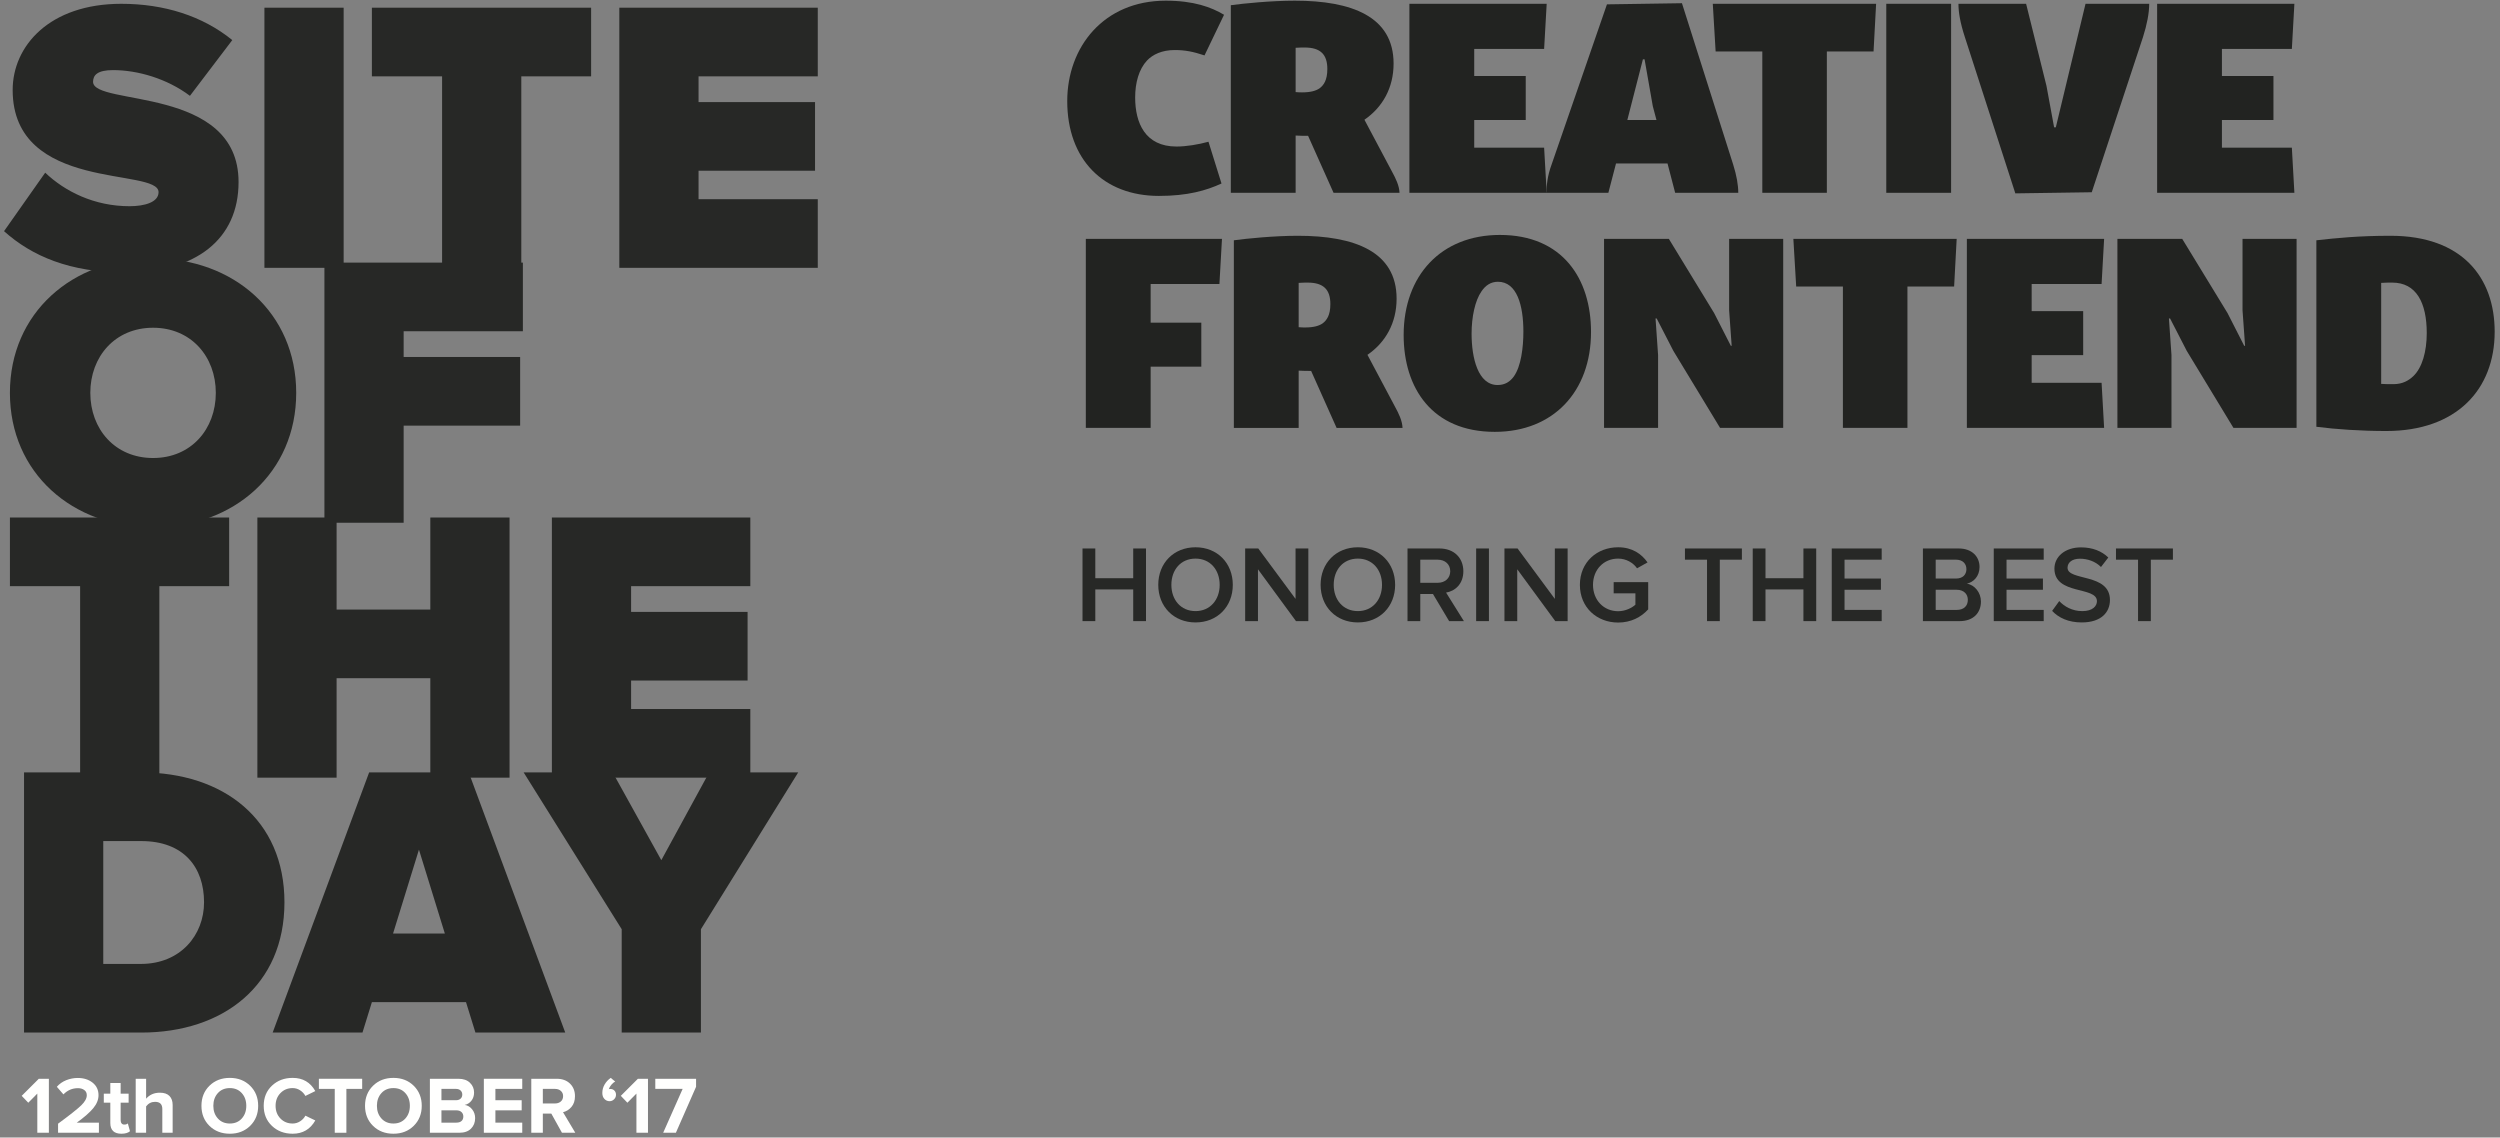 <?xml version="1.0" encoding="UTF-8"?>
<svg width="200px" height="91px" viewBox="0 0 200 91" version="1.1" xmlns="http://www.w3.org/2000/svg" xmlns:xlink="http://www.w3.org/1999/xlink">
    <rect x="0" y="0" width="200" height="91" fill="#808080" stroke="none"/>
    <!-- Generator: Sketch 47.1 (45422) - http://www.bohemiancoding.com/sketch -->
    <title>Group 3</title>
    <desc>Created with Sketch.</desc>
    <defs></defs>
    <g id="Process" stroke="none" stroke-width="1" fill="none" fill-rule="evenodd">
        <g id="Press" transform="translate(-1015, -1164)">
            <g id="Group-3" transform="translate(1015, 1164)">
                <g id="Group" transform="translate(85.285, 0)">
                    <path d="M7.974,0.054 C10.216,0.054 11.62,0.573 12.638,1.182 L11.076,4.433 C10.193,4.139 9.536,4.003 8.698,4.003 C7.657,4.003 6.932,4.365 6.479,4.839 C5.823,5.539 5.528,6.623 5.528,7.797 C5.528,9.828 6.321,11.723 8.835,11.723 C9.604,11.723 10.578,11.565 11.393,11.339 L12.435,14.68 C11.212,15.244 9.718,15.673 7.431,15.673 C2.992,15.673 0.094,12.762 0.094,8.089 C0.094,3.755 3.015,0.054 7.974,0.054 Z" id="Fill-2" fill="#222321"></path>
                    <path d="M20.268,7.074 C20.608,6.826 20.902,6.419 20.902,5.516 C20.902,4.365 20.359,3.801 19.091,3.801 C18.932,3.801 18.66,3.801 18.366,3.823 L18.366,7.367 C18.57,7.39 18.751,7.39 18.887,7.39 C19.589,7.39 19.996,7.254 20.268,7.074 M18.298,0.054 C22.85,0.054 26.202,1.318 26.202,5.087 C26.202,7.029 25.317,8.586 23.869,9.579 L26.088,13.754 C26.359,14.251 26.654,14.838 26.677,15.425 L21.4,15.425 L19.362,10.866 L19.317,10.866 C19.068,10.866 18.705,10.866 18.366,10.843 L18.366,15.425 L13.18,15.425 L13.18,0.416 C14.177,0.28 16.396,0.054 18.298,0.054" id="Fill-4" fill="#222321"></path>
                    <polygon id="Fill-6" fill="#222321" points="38.45 0.303 38.245 3.913 32.653 3.913 32.653 6.081 36.774 6.081 36.774 9.602 32.653 9.602 32.653 11.814 38.245 11.814 38.45 15.425 27.467 15.425 27.467 0.303"></polygon>
                    <path d="M44.901,9.602 L47.233,9.602 L46.939,8.496 L46.282,4.749 L46.147,4.749 L44.901,9.602 Z M49.271,0.257 L53.37,13.168 C53.641,14.025 53.777,14.793 53.777,15.425 L48.728,15.425 L48.116,13.078 L43.996,13.078 L43.384,15.425 L38.426,15.425 C38.426,14.883 38.516,14.048 38.833,13.191 L43.271,0.348 L49.271,0.257 Z" id="Fill-8" fill="#222321"></path>
                    <polygon id="Fill-10" fill="#222321" points="64.804 0.303 64.599 4.116 60.863 4.116 60.863 15.425 55.7 15.425 55.7 4.116 51.965 4.116 51.738 0.303"></polygon>
                    <polygon id="Fill-12" fill="#222321" points="65.617 15.425 70.803 15.425 70.803 0.303 65.617 0.303"></polygon>
                    <path d="M86.652,0.303 C86.652,1.047 86.471,1.972 86.155,2.966 L82.055,15.38 L75.942,15.47 L71.911,2.988 C71.526,1.814 71.391,0.979 71.391,0.303 L76.803,0.303 L78.433,6.871 L79.044,10.189 L79.18,10.189 L81.557,0.303 L86.652,0.303 Z" id="Fill-14" fill="#222321"></path>
                    <polygon id="Fill-15" fill="#222321" points="98.266 0.303 98.063 3.913 92.469 3.913 92.469 6.081 96.591 6.081 96.591 9.602 92.469 9.602 92.469 11.814 98.063 11.814 98.266 15.425 87.285 15.425 87.285 0.303"></polygon>
                    <polygon id="Fill-16" fill="#222321" points="12.473 19.11 12.269 22.721 6.767 22.721 6.767 25.813 10.82 25.813 10.82 29.335 6.767 29.335 6.767 34.232 1.581 34.232 1.581 19.11"></polygon>
                    <path d="M20.51,25.881 C20.849,25.633 21.144,25.226 21.144,24.323 C21.144,23.173 20.601,22.608 19.333,22.608 C19.175,22.608 18.903,22.608 18.608,22.631 L18.608,26.175 C18.812,26.197 18.993,26.197 19.129,26.197 C19.831,26.197 20.238,26.062 20.51,25.881 M18.54,18.862 C23.092,18.862 26.443,20.126 26.443,23.895 C26.443,25.836 25.56,27.393 24.111,28.387 L26.329,32.562 C26.601,33.059 26.896,33.645 26.918,34.233 L21.643,34.233 L19.605,29.673 L19.559,29.673 C19.31,29.673 18.948,29.673 18.608,29.651 L18.608,34.233 L13.423,34.233 L13.423,19.223 C14.419,19.087 16.638,18.862 18.54,18.862" id="Fill-17" fill="#222321"></path>
                    <path d="M34.548,22.541 C33.982,22.541 33.551,22.834 33.234,23.308 C32.714,24.053 32.442,25.362 32.442,26.694 C32.442,28.657 32.962,30.802 34.525,30.802 C35.114,30.802 35.522,30.531 35.816,30.125 C36.404,29.312 36.586,27.777 36.586,26.536 C36.586,24.414 36.065,22.541 34.548,22.541 M34.707,18.795 C39.733,18.795 41.997,22.315 41.997,26.558 C41.997,31.32 38.986,34.548 34.299,34.548 C29.272,34.548 27.007,31.028 27.007,26.807 C27.007,22.022 30.019,18.795 34.707,18.795" id="Fill-18" fill="#222321"></path>
                    <polygon id="Fill-19" fill="#222321" points="48.223 19.11 51.846 25.046 53.182 27.665 53.249 27.665 53.045 24.82 53.045 19.11 57.371 19.11 57.371 34.232 52.321 34.232 48.585 28.071 47.249 25.475 47.158 25.475 47.362 28.41 47.362 34.232 43.038 34.232 43.038 19.11"></polygon>
                    <polygon id="Fill-20" fill="#222321" points="71.249 19.11 71.045 22.924 67.31 22.924 67.31 34.232 62.147 34.232 62.147 22.924 58.41 22.924 58.184 19.11"></polygon>
                    <polygon id="Fill-21" fill="#222321" points="83.045 19.11 82.842 22.721 77.248 22.721 77.248 24.888 81.369 24.888 81.369 28.41 77.248 28.41 77.248 30.622 82.842 30.622 83.045 34.232 72.064 34.232 72.064 19.11"></polygon>
                    <polygon id="Fill-22" fill="#222321" points="89.293 19.11 92.917 25.046 94.252 27.665 94.321 27.665 94.117 24.82 94.117 19.11 98.442 19.11 98.442 34.232 93.392 34.232 89.656 28.071 88.32 25.475 88.229 25.475 88.433 28.41 88.433 34.232 84.108 34.232 84.108 19.11"></polygon>
                    <path d="M107.769,30.102 C108.493,29.425 108.855,28.115 108.855,26.649 C108.855,24.211 108.017,22.608 106.093,22.608 C105.821,22.608 105.527,22.608 105.209,22.631 L105.209,30.711 C105.527,30.733 105.844,30.733 106.183,30.733 C106.953,30.733 107.429,30.418 107.769,30.102 M105.957,18.862 C111.686,18.862 114.289,22.202 114.289,26.536 C114.289,31.163 111.233,34.481 105.617,34.481 C103.624,34.481 101.587,34.345 100.024,34.142 L100.024,19.223 C101.655,19.042 103.398,18.862 105.957,18.862" id="Fill-23" fill="#222321"></path>
                    <polygon id="Fill-25" fill="#272826" points="5.372 49.69 5.372 47.154 2.339 47.154 2.339 49.69 1.316 49.69 1.316 43.878 2.339 43.878 2.339 46.257 5.372 46.257 5.372 43.878 6.395 43.878 6.395 49.69"></polygon>
                    <path d="M12.289,46.788 C12.289,45.585 11.528,44.688 10.357,44.688 C9.177,44.688 8.425,45.585 8.425,46.788 C8.425,47.983 9.177,48.888 10.357,48.888 C11.528,48.888 12.289,47.983 12.289,46.788 M7.376,46.788 C7.376,45.054 8.609,43.782 10.357,43.782 C12.106,43.782 13.339,45.054 13.339,46.788 C13.339,48.523 12.106,49.795 10.357,49.795 C8.609,49.795 7.376,48.523 7.376,46.788" id="Fill-26" fill="#272826"></path>
                    <polygon id="Fill-27" fill="#272826" points="18.394 49.69 15.352 45.542 15.352 49.69 14.328 49.69 14.328 43.878 15.377 43.878 18.359 47.912 18.359 43.878 19.382 43.878 19.382 49.69"></polygon>
                    <path d="M25.276,46.788 C25.276,45.585 24.515,44.688 23.344,44.688 C22.164,44.688 21.412,45.585 21.412,46.788 C21.412,47.983 22.164,48.888 23.344,48.888 C24.515,48.888 25.276,47.983 25.276,46.788 M20.363,46.788 C20.363,45.054 21.596,43.782 23.344,43.782 C25.092,43.782 26.326,45.054 26.326,46.788 C26.326,48.523 25.092,49.795 23.344,49.795 C21.596,49.795 20.363,48.523 20.363,46.788" id="Fill-28" fill="#272826"></path>
                    <path d="M30.734,45.699 C30.734,45.141 30.314,44.775 29.737,44.775 L28.338,44.775 L28.338,46.623 L29.737,46.623 C30.314,46.623 30.734,46.257 30.734,45.699 L30.734,45.699 Z M30.646,49.69 L29.352,47.52 L28.338,47.52 L28.338,49.69 L27.316,49.69 L27.316,43.878 L29.877,43.878 C31.031,43.878 31.783,44.627 31.783,45.699 C31.783,46.736 31.101,47.294 30.401,47.407 L31.827,49.69 L30.646,49.69 Z" id="Fill-29" fill="#272826"></path>
                    <polygon id="Fill-30" fill="#272826" points="32.807 49.69 33.83 49.69 33.83 43.878 32.807 43.878"></polygon>
                    <polygon id="Fill-31" fill="#272826" points="39.137 49.69 36.095 45.542 36.095 49.69 35.072 49.69 35.072 43.878 36.121 43.878 39.102 47.912 39.102 43.878 40.125 43.878 40.125 49.69"></polygon>
                    <path d="M41.106,46.788 C41.106,44.967 42.479,43.782 44.166,43.782 C45.303,43.782 46.046,44.322 46.518,44.993 L45.679,45.464 C45.373,45.028 44.822,44.688 44.166,44.688 C43.012,44.688 42.155,45.568 42.155,46.788 C42.155,48.008 43.012,48.897 44.166,48.897 C44.761,48.897 45.285,48.618 45.548,48.374 L45.548,47.468 L43.808,47.468 L43.808,46.57 L46.571,46.57 L46.571,48.749 C45.994,49.385 45.181,49.804 44.166,49.804 C42.479,49.804 41.106,48.609 41.106,46.788" id="Fill-32" fill="#272826"></path>
                    <polygon id="Fill-33" fill="#272826" points="51.277 49.69 51.277 44.775 49.511 44.775 49.511 43.878 54.066 43.878 54.066 44.775 52.299 44.775 52.299 49.69"></polygon>
                    <polygon id="Fill-34" fill="#272826" points="58.989 49.69 58.989 47.154 55.955 47.154 55.955 49.69 54.933 49.69 54.933 43.878 55.955 43.878 55.955 46.257 58.989 46.257 58.989 43.878 60.012 43.878 60.012 49.69"></polygon>
                    <polygon id="Fill-35" fill="#272826" points="61.255 49.69 61.255 43.878 65.25 43.878 65.25 44.775 62.278 44.775 62.278 46.283 65.189 46.283 65.189 47.181 62.278 47.181 62.278 48.792 65.25 48.792 65.25 49.69"></polygon>
                    <path d="M72.142,47.982 C72.142,47.547 71.836,47.181 71.25,47.181 L69.571,47.181 L69.571,48.793 L71.25,48.793 C71.81,48.793 72.142,48.488 72.142,47.982 L72.142,47.982 Z M72.028,45.533 C72.028,45.098 71.73,44.775 71.206,44.775 L69.571,44.775 L69.571,46.283 L71.206,46.283 C71.73,46.283 72.028,45.969 72.028,45.533 L72.028,45.533 Z M68.548,49.69 L68.548,43.878 L71.416,43.878 C72.482,43.878 73.078,44.54 73.078,45.359 C73.078,46.091 72.605,46.579 72.063,46.692 C72.684,46.788 73.191,47.407 73.191,48.122 C73.191,49.019 72.588,49.69 71.494,49.69 L68.548,49.69 Z" id="Fill-36" fill="#272826"></path>
                    <polygon id="Fill-37" fill="#272826" points="74.215 49.69 74.215 43.878 78.211 43.878 78.211 44.775 75.238 44.775 75.238 46.283 78.149 46.283 78.149 47.181 75.238 47.181 75.238 48.792 78.211 48.792 78.211 49.69"></polygon>
                    <path d="M78.886,48.871 L79.454,48.086 C79.856,48.514 80.486,48.889 81.299,48.889 C82.138,48.889 82.47,48.479 82.47,48.095 C82.47,46.876 79.069,47.634 79.069,45.49 C79.069,44.531 79.918,43.79 81.194,43.79 C82.103,43.79 82.838,44.078 83.379,44.601 L82.794,45.359 C82.339,44.906 81.718,44.697 81.106,44.697 C80.503,44.697 80.118,44.984 80.118,45.42 C80.118,46.501 83.511,45.829 83.511,48 C83.511,48.967 82.829,49.795 81.255,49.795 C80.179,49.795 79.402,49.42 78.886,48.871" id="Fill-38" fill="#272826"></path>
                    <polygon id="Fill-39" fill="#272826" points="85.759 49.69 85.759 44.775 83.993 44.775 83.993 43.878 88.548 43.878 88.548 44.775 86.782 44.775 86.782 49.69"></polygon>
                </g>
                <g id="Group-2">
                    <path d="M0.323,18.494 L3.617,13.814 C5.186,15.312 7.539,16.497 10.363,16.497 C11.555,16.497 12.685,16.185 12.685,15.374 C12.685,13.377 1.013,15.405 1.013,7.199 C1.013,3.674 3.963,0.304 9.704,0.304 C13.124,0.304 16.199,1.271 18.583,3.206 L15.195,7.667 C13.375,6.295 11.022,5.608 9.045,5.608 C7.79,5.608 7.445,6.014 7.445,6.544 C7.445,8.51 19.085,6.825 19.085,14.563 C19.085,19.15 15.665,21.802 10.049,21.802 C5.594,21.802 2.551,20.491 0.323,18.494" id="Fill-380" fill="#272826"></path>
                    <polygon id="Fill-381" fill="#272826" points="21.154 21.427 27.492 21.427 27.492 0.616 21.154 0.616"></polygon>
                    <polygon id="Fill-382" fill="#272826" points="35.367 21.427 35.367 6.108 29.751 6.108 29.751 0.616 47.289 0.616 47.289 6.108 41.704 6.108 41.704 21.427"></polygon>
                    <polygon id="Fill-383" fill="#272826" points="49.546 21.427 49.546 0.616 65.422 0.616 65.422 6.108 55.884 6.108 55.884 8.167 65.203 8.167 65.203 13.658 55.884 13.658 55.884 15.936 65.422 15.936 65.422 21.427"></polygon>
                    <path d="M17.265,31.43 C17.265,28.528 15.289,26.219 12.246,26.219 C9.202,26.219 7.225,28.528 7.225,31.43 C7.225,34.331 9.202,36.641 12.246,36.641 C15.289,36.641 17.265,34.331 17.265,31.43 M0.793,31.43 C0.793,25.034 5.782,20.666 12.246,20.666 C18.709,20.666 23.697,25.034 23.697,31.43 C23.697,37.826 18.709,42.194 12.246,42.194 C5.782,42.194 0.793,37.826 0.793,31.43" id="Fill-384" fill="#272826"></path>
                    <polygon id="Fill-385" fill="#272826" points="25.954 41.82 25.954 21.009 41.83 21.009 41.83 26.5 32.292 26.5 32.292 28.559 41.611 28.559 41.611 34.051 32.292 34.051 32.292 41.82"></polygon>
                    <polygon id="Fill-386" fill="#272826" points="6.41 62.213 6.41 46.893 0.794 46.893 0.794 41.401 18.332 41.401 18.332 46.893 12.748 46.893 12.748 62.213"></polygon>
                    <polygon id="Fill-387" fill="#272826" points="34.426 62.213 34.426 54.256 26.928 54.256 26.928 62.213 20.59 62.213 20.59 41.401 26.928 41.401 26.928 48.765 34.426 48.765 34.426 41.401 40.764 41.401 40.764 62.213"></polygon>
                    <polygon id="Fill-388" fill="#272826" points="44.15 62.213 44.15 41.401 60.026 41.401 60.026 46.893 50.488 46.893 50.488 48.952 59.807 48.952 59.807 54.443 50.488 54.443 50.488 56.721 60.026 56.721 60.026 62.213"></polygon>
                    <path d="M16.324,72.184 C16.324,69.376 14.693,67.286 11.304,67.286 L8.261,67.286 L8.261,77.114 L11.273,77.114 C14.442,77.114 16.324,74.805 16.324,72.184 L16.324,72.184 Z M1.923,82.605 L1.923,61.794 L11.273,61.794 C17.862,61.794 22.756,65.538 22.756,72.184 C22.756,78.83 17.862,82.605 11.304,82.605 L1.923,82.605 Z" id="Fill-389" fill="#272826"></path>
                    <path d="M33.516,67.972 L31.445,74.68 L35.587,74.68 L33.516,67.972 Z M38.034,82.605 L37.281,80.172 L29.751,80.172 L28.998,82.605 L21.813,82.605 L29.531,61.794 L37.501,61.794 L45.219,82.605 L38.034,82.605 Z" id="Fill-390" fill="#272826"></path>
                    <polygon id="Fill-391" fill="#272826" points="49.736 82.605 49.736 74.337 41.892 61.794 49.014 61.794 52.905 68.814 56.733 61.794 63.855 61.794 56.074 74.337 56.074 82.605"></polygon>
                    <polygon id="Fill-393" fill="#FFFFFE" points="3.91 90.62 2.985 90.62 2.985 87.487 2.262 88.218 1.735 87.668 3.102 86.302 3.91 86.302"></polygon>
                    <path d="M7.913,90.62 L4.645,90.62 L4.645,89.895 C5.578,89.209 6.195,88.721 6.494,88.432 C6.794,88.143 6.943,87.871 6.943,87.616 C6.943,87.435 6.875,87.296 6.738,87.199 C6.601,87.102 6.435,87.053 6.24,87.053 C5.784,87.053 5.396,87.219 5.075,87.552 L4.547,86.943 C4.751,86.71 5.002,86.534 5.299,86.415 C5.597,86.297 5.904,86.237 6.221,86.237 C6.698,86.237 7.094,86.363 7.409,86.613 C7.723,86.863 7.881,87.198 7.881,87.616 C7.881,87.97 7.741,88.317 7.461,88.656 C7.181,88.994 6.741,89.38 6.143,89.811 L7.913,89.811 L7.913,90.62 Z" id="Fill-394" fill="#FFFFFE"></path>
                    <path d="M9.71,90.698 C9.12,90.698 8.825,90.411 8.825,89.837 L8.825,88.212 L8.304,88.212 L8.304,87.493 L8.825,87.493 L8.825,86.639 L9.652,86.639 L9.652,87.493 L10.29,87.493 L10.29,88.212 L9.652,88.212 L9.652,89.617 C9.652,89.72 9.676,89.805 9.726,89.869 C9.776,89.934 9.847,89.966 9.938,89.966 C10.073,89.966 10.168,89.934 10.224,89.869 L10.4,90.497 C10.248,90.631 10.018,90.698 9.71,90.698" id="Fill-395" fill="#FFFFFE"></path>
                    <path d="M13.812,90.62 L12.985,90.62 L12.985,88.717 C12.985,88.337 12.792,88.147 12.406,88.147 C12.11,88.147 11.872,88.268 11.689,88.51 L11.689,90.62 L10.856,90.62 L10.856,86.302 L11.689,86.302 L11.689,87.895 C11.967,87.575 12.334,87.416 12.79,87.416 C13.128,87.416 13.383,87.502 13.555,87.675 C13.726,87.847 13.812,88.089 13.812,88.4 L13.812,90.62 Z" id="Fill-396" fill="#FFFFFE"></path>
                    <path d="M17.431,89.481 C17.674,89.749 17.993,89.882 18.388,89.882 C18.783,89.882 19.101,89.749 19.342,89.481 C19.583,89.213 19.703,88.875 19.703,88.465 C19.703,88.054 19.583,87.716 19.342,87.448 C19.101,87.18 18.783,87.047 18.388,87.047 C17.989,87.047 17.669,87.18 17.428,87.448 C17.187,87.716 17.067,88.054 17.067,88.465 C17.067,88.875 17.188,89.213 17.431,89.481 M18.388,90.698 C17.729,90.698 17.185,90.489 16.757,90.07 C16.33,89.652 16.116,89.116 16.116,88.465 C16.116,87.813 16.33,87.278 16.757,86.859 C17.185,86.44 17.729,86.231 18.388,86.231 C19.044,86.231 19.585,86.441 20.013,86.862 C20.44,87.283 20.654,87.817 20.654,88.465 C20.654,89.112 20.44,89.646 20.013,90.067 C19.585,90.488 19.044,90.698 18.388,90.698" id="Fill-397" fill="#FFFFFE"></path>
                    <path d="M23.414,90.698 C22.75,90.698 22.198,90.49 21.757,90.073 C21.317,89.657 21.097,89.121 21.097,88.464 C21.097,87.804 21.317,87.267 21.757,86.853 C22.198,86.438 22.75,86.231 23.414,86.231 C24.226,86.231 24.829,86.583 25.224,87.286 L24.43,87.675 C24.334,87.493 24.194,87.344 24.01,87.225 C23.826,87.106 23.627,87.047 23.414,87.047 C23.019,87.047 22.693,87.181 22.435,87.448 C22.176,87.716 22.047,88.054 22.047,88.464 C22.047,88.875 22.176,89.213 22.435,89.481 C22.693,89.749 23.019,89.882 23.414,89.882 C23.627,89.882 23.826,89.823 24.01,89.704 C24.194,89.586 24.334,89.436 24.43,89.254 L25.224,89.636 C24.821,90.345 24.217,90.698 23.414,90.698" id="Fill-398" fill="#FFFFFE"></path>
                    <polygon id="Fill-399" fill="#FFFFFE" points="27.711 90.62 26.78 90.62 26.78 87.111 25.511 87.111 25.511 86.302 28.974 86.302 28.974 87.111 27.711 87.111"></polygon>
                    <path d="M30.517,89.481 C30.76,89.749 31.079,89.882 31.474,89.882 C31.869,89.882 32.187,89.749 32.428,89.481 C32.669,89.213 32.789,88.875 32.789,88.465 C32.789,88.054 32.669,87.716 32.428,87.448 C32.187,87.18 31.869,87.047 31.474,87.047 C31.075,87.047 30.755,87.18 30.514,87.448 C30.273,87.716 30.153,88.054 30.153,88.465 C30.153,88.875 30.274,89.213 30.517,89.481 M31.474,90.698 C30.814,90.698 30.271,90.489 29.843,90.07 C29.416,89.652 29.202,89.116 29.202,88.465 C29.202,87.813 29.416,87.278 29.843,86.859 C30.271,86.44 30.814,86.231 31.474,86.231 C32.13,86.231 32.671,86.441 33.099,86.862 C33.526,87.283 33.74,87.817 33.74,88.465 C33.74,89.112 33.526,89.646 33.099,90.067 C32.671,90.488 32.13,90.698 31.474,90.698" id="Fill-400" fill="#FFFFFE"></path>
                    <path d="M36.513,89.811 C36.687,89.811 36.822,89.768 36.92,89.682 C37.018,89.595 37.066,89.475 37.066,89.319 C37.066,89.177 37.018,89.059 36.92,88.966 C36.822,88.874 36.687,88.827 36.513,88.827 L35.315,88.827 L35.315,89.811 L36.513,89.811 Z M36.474,88.018 C36.63,88.018 36.754,87.977 36.845,87.895 C36.936,87.813 36.982,87.703 36.982,87.565 C36.982,87.431 36.936,87.322 36.845,87.238 C36.754,87.153 36.63,87.111 36.474,87.111 L35.315,87.111 L35.315,88.018 L36.474,88.018 Z M36.747,90.62 L34.391,90.62 L34.391,86.302 L36.676,86.302 C37.071,86.302 37.378,86.409 37.597,86.623 C37.817,86.836 37.926,87.096 37.926,87.403 C37.926,87.662 37.854,87.881 37.711,88.06 C37.568,88.239 37.39,88.35 37.177,88.393 C37.411,88.428 37.609,88.545 37.77,88.746 C37.93,88.947 38.011,89.181 38.011,89.449 C38.011,89.79 37.901,90.07 37.682,90.29 C37.462,90.51 37.151,90.62 36.747,90.62 L36.747,90.62 Z" id="Fill-401" fill="#FFFFFE"></path>
                    <polygon id="Fill-402" fill="#FFFFFE" points="41.78 90.62 38.708 90.62 38.708 86.302 41.78 86.302 41.78 87.111 39.632 87.111 39.632 88.018 41.734 88.018 41.734 88.827 39.632 88.827 39.632 89.811 41.78 89.811"></polygon>
                    <path d="M44.404,88.277 C44.59,88.277 44.744,88.224 44.866,88.118 C44.987,88.013 45.048,87.869 45.048,87.687 C45.048,87.515 44.987,87.376 44.866,87.27 C44.744,87.164 44.59,87.112 44.404,87.112 L43.427,87.112 L43.427,88.277 L44.404,88.277 Z M46.024,90.621 L44.957,90.621 L44.104,89.086 L43.427,89.086 L43.427,90.621 L42.503,90.621 L42.503,86.302 L44.534,86.302 C44.981,86.302 45.336,86.431 45.602,86.691 C45.866,86.95 45.998,87.284 45.998,87.694 C45.998,88.048 45.904,88.335 45.716,88.555 C45.526,88.775 45.302,88.915 45.042,88.976 L46.024,90.621 Z" id="Fill-403" fill="#FFFFFE"></path>
                    <path d="M48.186,87.435 C48.186,87.198 48.246,86.975 48.365,86.765 C48.485,86.556 48.648,86.378 48.857,86.231 L49.215,86.522 C49.106,86.578 49.002,86.667 48.902,86.788 C48.803,86.908 48.737,87.025 48.707,87.137 C48.724,87.125 48.767,87.118 48.837,87.118 C48.963,87.118 49.068,87.161 49.153,87.248 C49.238,87.334 49.28,87.446 49.28,87.584 C49.28,87.722 49.229,87.842 49.127,87.943 C49.025,88.045 48.904,88.096 48.766,88.096 C48.605,88.096 48.468,88.036 48.356,87.918 C48.242,87.799 48.186,87.638 48.186,87.435" id="Fill-404" fill="#FFFFFE"></path>
                    <polygon id="Fill-405" fill="#FFFFFE" points="51.838 90.62 50.914 90.62 50.914 87.487 50.191 88.218 49.664 87.668 51.031 86.302 51.838 86.302"></polygon>
                    <polygon id="Fill-406" fill="#FFFFFE" points="54.071 90.62 53.055 90.62 54.612 87.111 52.424 87.111 52.424 86.302 55.686 86.302 55.686 86.943"></polygon>
                </g>
            </g>
        </g>
    </g>
</svg>